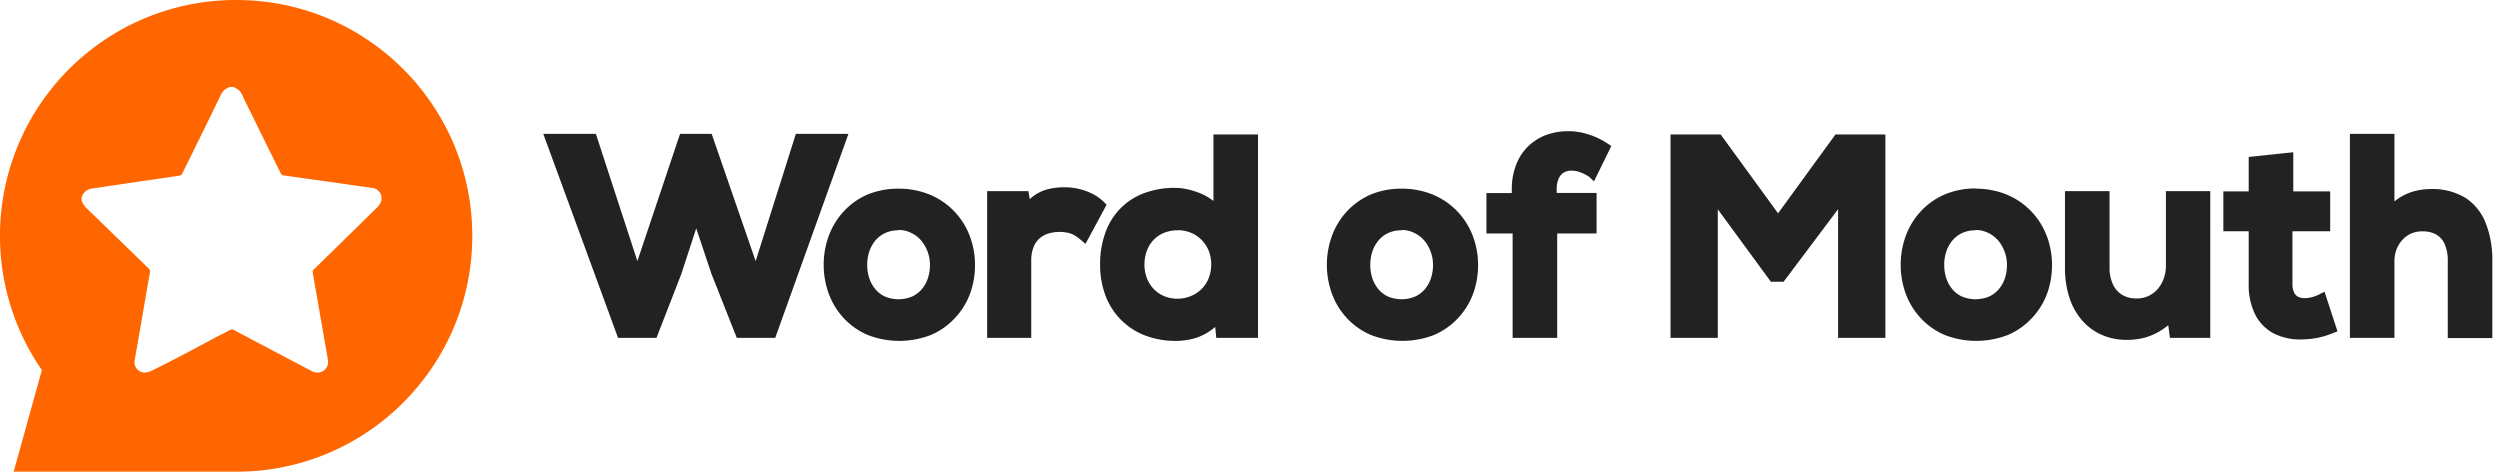<svg width="212" height="40" xmlns="http://www.w3.org/2000/svg"><g fill="none" fill-rule="evenodd"><path fill="#222" d="M59.04 19.36l-1.27 3.89-2.1 5.4h-3.26l-6.34-17.3h4.46l3.52 10.79 3.62-10.79h2.68l3.73 10.79 3.41-10.79h4.46l-6.21 17.3h-3.26l-2.16-5.46zM167.52 16a6.84 6.84 0 0 1 2.67.51 6.09 6.09 0 0 1 2.05 1.4 6.22 6.22 0 0 1 1.31 2.06 6.88 6.88 0 0 1 .46 2.49 7 7 0 0 1-.44 2.5 6.12 6.12 0 0 1-1.29 2.04 5.94 5.94 0 0 1-2 1.4 7.4 7.4 0 0 1-5.38 0 5.92 5.92 0 0 1-2-1.4 6.11 6.11 0 0 1-1.28-2.06 7.1 7.1 0 0 1-.44-2.5 7 7 0 0 1 .45-2.49 6.19 6.19 0 0 1 1.28-2.06 6 6 0 0 1 2-1.4 6.77 6.77 0 0 1 2.66-.51l-.05.02zm0 3.53a2.63 2.63 0 0 0-1.15.24 2.4 2.4 0 0 0-.82.64 2.9 2.9 0 0 0-.51.94 3.54 3.54 0 0 0-.17 1.11c-.002.38.055.758.17 1.12.11.34.283.655.51.93.22.268.497.483.81.63a3 3 0 0 0 2.33 0 2.37 2.37 0 0 0 .82-.63 2.78 2.78 0 0 0 .51-.93 3.64 3.64 0 0 0 .17-1.12 3.23 3.23 0 0 0-.73-2.05 2.57 2.57 0 0 0-.84-.65 2.45 2.45 0 0 0-1.08-.26l-.02.03zm35.53-2.45a4.46 4.46 0 0 1 1.74-.88 5.58 5.58 0 0 1 1.4-.17 5.35 5.35 0 0 1 2.93.78 4.52 4.52 0 0 1 1.7 2.19 8.48 8.48 0 0 1 .53 3.13v6.54h-3.78v-6.53a3.38 3.38 0 0 0-.29-1.5 1.72 1.72 0 0 0-.72-.77 2.36 2.36 0 0 0-1.13-.25 2.3 2.3 0 0 0-1 .2 2.26 2.26 0 0 0-.74.56 2.69 2.69 0 0 0-.5.86 3.08 3.08 0 0 0-.14 1.06v6.35h-3.78v-17.3h3.78v5.73zm-8.62-.85h3.17v3.38h-3.2v4.5c-.008.241.04.48.14.7a.8.8 0 0 0 .33.35c.174.086.366.127.56.12a2.3 2.3 0 0 0 .62-.08 3.11 3.11 0 0 0 .59-.22l.48-.24 1.1 3.36-.41.16a8.12 8.12 0 0 1-.83.28 6.16 6.16 0 0 1-.82.17 8.24 8.24 0 0 1-.86.07 5 5 0 0 1-2.4-.46 3.68 3.68 0 0 1-1.64-1.61 5.52 5.52 0 0 1-.57-2.6v-4.5h-2.15v-3.38h2.15v-2.92l3.78-.4v3.32h-.04zm-10.56 11.35a7 7 0 0 1-.57.41 5.16 5.16 0 0 1-1.38.63 5.78 5.78 0 0 1-1.59.2 5.19 5.19 0 0 1-2.09-.42 4.71 4.71 0 0 1-1.67-1.22 5.6 5.6 0 0 1-1.08-1.93 8 8 0 0 1-.38-2.54v-6.5h3.78v6.49c-.01.474.083.945.27 1.38.16.368.424.68.76.9.383.23.824.345 1.27.33a2.31 2.31 0 0 0 1.78-.8 2.7 2.7 0 0 0 .51-.88 3.2 3.2 0 0 0 .19-1.09v-6.33h3.76v12.44h-3.42l-.14-1.07zM118.85 16a6.84 6.84 0 0 1 2.67.51 6.1 6.1 0 0 1 2.05 1.4 6.22 6.22 0 0 1 1.31 2.06 6.87 6.87 0 0 1 .46 2.49 7 7 0 0 1-.44 2.5 6.11 6.11 0 0 1-3.28 3.44 7.4 7.4 0 0 1-5.38 0 5.92 5.92 0 0 1-2-1.4 6.12 6.12 0 0 1-1.28-2.06 7.1 7.1 0 0 1-.44-2.5 7 7 0 0 1 .45-2.49 6.18 6.18 0 0 1 1.28-2.06 6 6 0 0 1 2-1.4 6.77 6.77 0 0 1 2.6-.49zm0 3.53a2.63 2.63 0 0 0-1.15.24 2.4 2.4 0 0 0-.82.64 2.9 2.9 0 0 0-.51.94 3.53 3.53 0 0 0-.17 1.11c-.002.38.055.758.17 1.12.11.34.283.655.51.93.22.268.497.483.81.63a3 3 0 0 0 2.33 0 2.37 2.37 0 0 0 .82-.63 2.79 2.79 0 0 0 .51-.93 3.64 3.64 0 0 0 .17-1.12 3.23 3.23 0 0 0-.73-2.05 2.57 2.57 0 0 0-.84-.65 2.45 2.45 0 0 0-1.07-.26l-.03.03zm37.02-1.79l-4.62 6.15h-1.08l-4.5-6.14v10.9h-4.01V11.4h4.25l4.87 6.69 4.87-6.69h4.23v17.25h-4.01zm-27.63 2.06h-2.19v-3.43h2.15v-.3a5.67 5.67 0 0 1 .4-2.18 4.32 4.32 0 0 1 1.08-1.57 4.49 4.49 0 0 1 1.56-.92 5.6 5.6 0 0 1 3.47 0 6.47 6.47 0 0 1 1.58.75l.35.23-1.47 3-.4-.38a3.8 3.8 0 0 0-.79-.4 2.09 2.09 0 0 0-.71-.13 1.29 1.29 0 0 0-.65.16 1.09 1.09 0 0 0-.43.48c-.13.3-.192.624-.18.95v.3h3.38v3.44h-3.34v8.85h-3.78V19.8h-.03zm-25.19 7.92a3.82 3.82 0 0 1-.45.35 4.53 4.53 0 0 1-1.42.65 5.92 5.92 0 0 1-1.51.19 7.25 7.25 0 0 1-2.51-.44 5.78 5.78 0 0 1-3.39-3.34 7.32 7.32 0 0 1-.48-2.71 7.68 7.68 0 0 1 .48-2.78 5.49 5.49 0 0 1 3.36-3.3 7.37 7.37 0 0 1 2.49-.41 5.1 5.1 0 0 1 1.11.13 6.6 6.6 0 0 1 1.17.38 5 5 0 0 1 1 .6V11.4h3.78v17.25h-3.54l-.09-.93zm-3.19-8.19a3 3 0 0 0-1.11.2 2.56 2.56 0 0 0-1.47 1.47 3.26 3.26 0 0 0-.23 1.22c-.005.41.07.818.22 1.2.134.34.335.649.59.91.25.254.55.455.88.59a2.9 2.9 0 0 0 1.1.21c.38 0 .756-.071 1.11-.21a2.76 2.76 0 0 0 .91-.58 2.66 2.66 0 0 0 .62-.91 3.13 3.13 0 0 0 .23-1.22 3 3 0 0 0-.23-1.19 2.78 2.78 0 0 0-1.53-1.5 3 3 0 0 0-1.07-.2l-.02.01zM76.19 16a6.84 6.84 0 0 1 2.67.51 6.1 6.1 0 0 1 2.05 1.4 6.22 6.22 0 0 1 1.31 2.06 6.87 6.87 0 0 1 .46 2.49 7 7 0 0 1-.44 2.5A6.11 6.11 0 0 1 80.95 27a5.94 5.94 0 0 1-2 1.4 7.4 7.4 0 0 1-5.38 0 5.92 5.92 0 0 1-2-1.4 6.11 6.11 0 0 1-1.28-2.06 7.1 7.1 0 0 1-.44-2.5 7 7 0 0 1 .45-2.49 6.18 6.18 0 0 1 1.28-2.06 6 6 0 0 1 2-1.4 6.77 6.77 0 0 1 2.61-.49zm0 3.53a2.63 2.63 0 0 0-1.15.24 2.4 2.4 0 0 0-.82.64 2.9 2.9 0 0 0-.51.94 3.53 3.53 0 0 0-.17 1.11c-.002.38.055.758.17 1.12.11.34.283.655.51.93.22.268.497.483.81.63a3 3 0 0 0 2.33 0 2.37 2.37 0 0 0 .82-.63 2.79 2.79 0 0 0 .51-.93 3.65 3.65 0 0 0 .17-1.12 3.23 3.23 0 0 0-.73-2.05 2.57 2.57 0 0 0-.84-.65 2.45 2.45 0 0 0-1.08-.26l-.02.03zm11.13-2.64a3.53 3.53 0 0 1 1.73-.89 6.19 6.19 0 0 1 1.26-.12 5.43 5.43 0 0 1 1.27.16 5 5 0 0 1 1.12.43c.33.17.634.39.9.65l.24.24-1.79 3.32-.45-.38a3.18 3.18 0 0 0-.51-.36 2.09 2.09 0 0 0-.53-.2 3.1 3.1 0 0 0-.71-.07 3.14 3.14 0 0 0-.94.13 2.12 2.12 0 0 0-.75.41c-.225.2-.4.45-.51.73a3.08 3.08 0 0 0-.2 1.17v6.54h-3.74V16.21h3.5l.11.68z"/><path d="M20.05 0a20 20 0 0 0-16.5 31.38L1.16 40h18.89c11.046 0 20-8.954 20-20s-8.954-20-20-20zm12.27 17.07a1.42 1.42 0 0 1-.37.55c-1.76 1.733-3.523 3.46-5.29 5.18a.33.33 0 0 0-.14.33c.433 2.467.863 4.933 1.29 7.4a.91.91 0 0 1-.54 1 1 1 0 0 1-.89-.09L19.86 28a.35.35 0 0 0-.39 0c-.32.18-.65.34-1 .51-1.86 1-3.71 2-5.58 2.91a1.31 1.31 0 0 1-.68.17.88.88 0 0 1-.77-1.14c.08-.52.18-1 .27-1.54.33-1.93.66-3.85 1-5.78a.39.39 0 0 0-.14-.4l-5.15-5a1.7 1.7 0 0 1-.5-.73v-.22a1 1 0 0 1 .82-.78l2-.3 5.45-.8a.32.32 0 0 0 .28-.21c1.07-2.17 2.14-4.34 3.2-6.52.139-.391.46-.69.86-.8h.21c.408.108.733.417.86.82.15.34.33.67.49 1 .9 1.833 1.803 3.663 2.71 5.49a.36.36 0 0 0 .21.19l4 .56 3.56.51a.88.88 0 0 1 .75 1.13z" fill="#F60"/></g></svg>